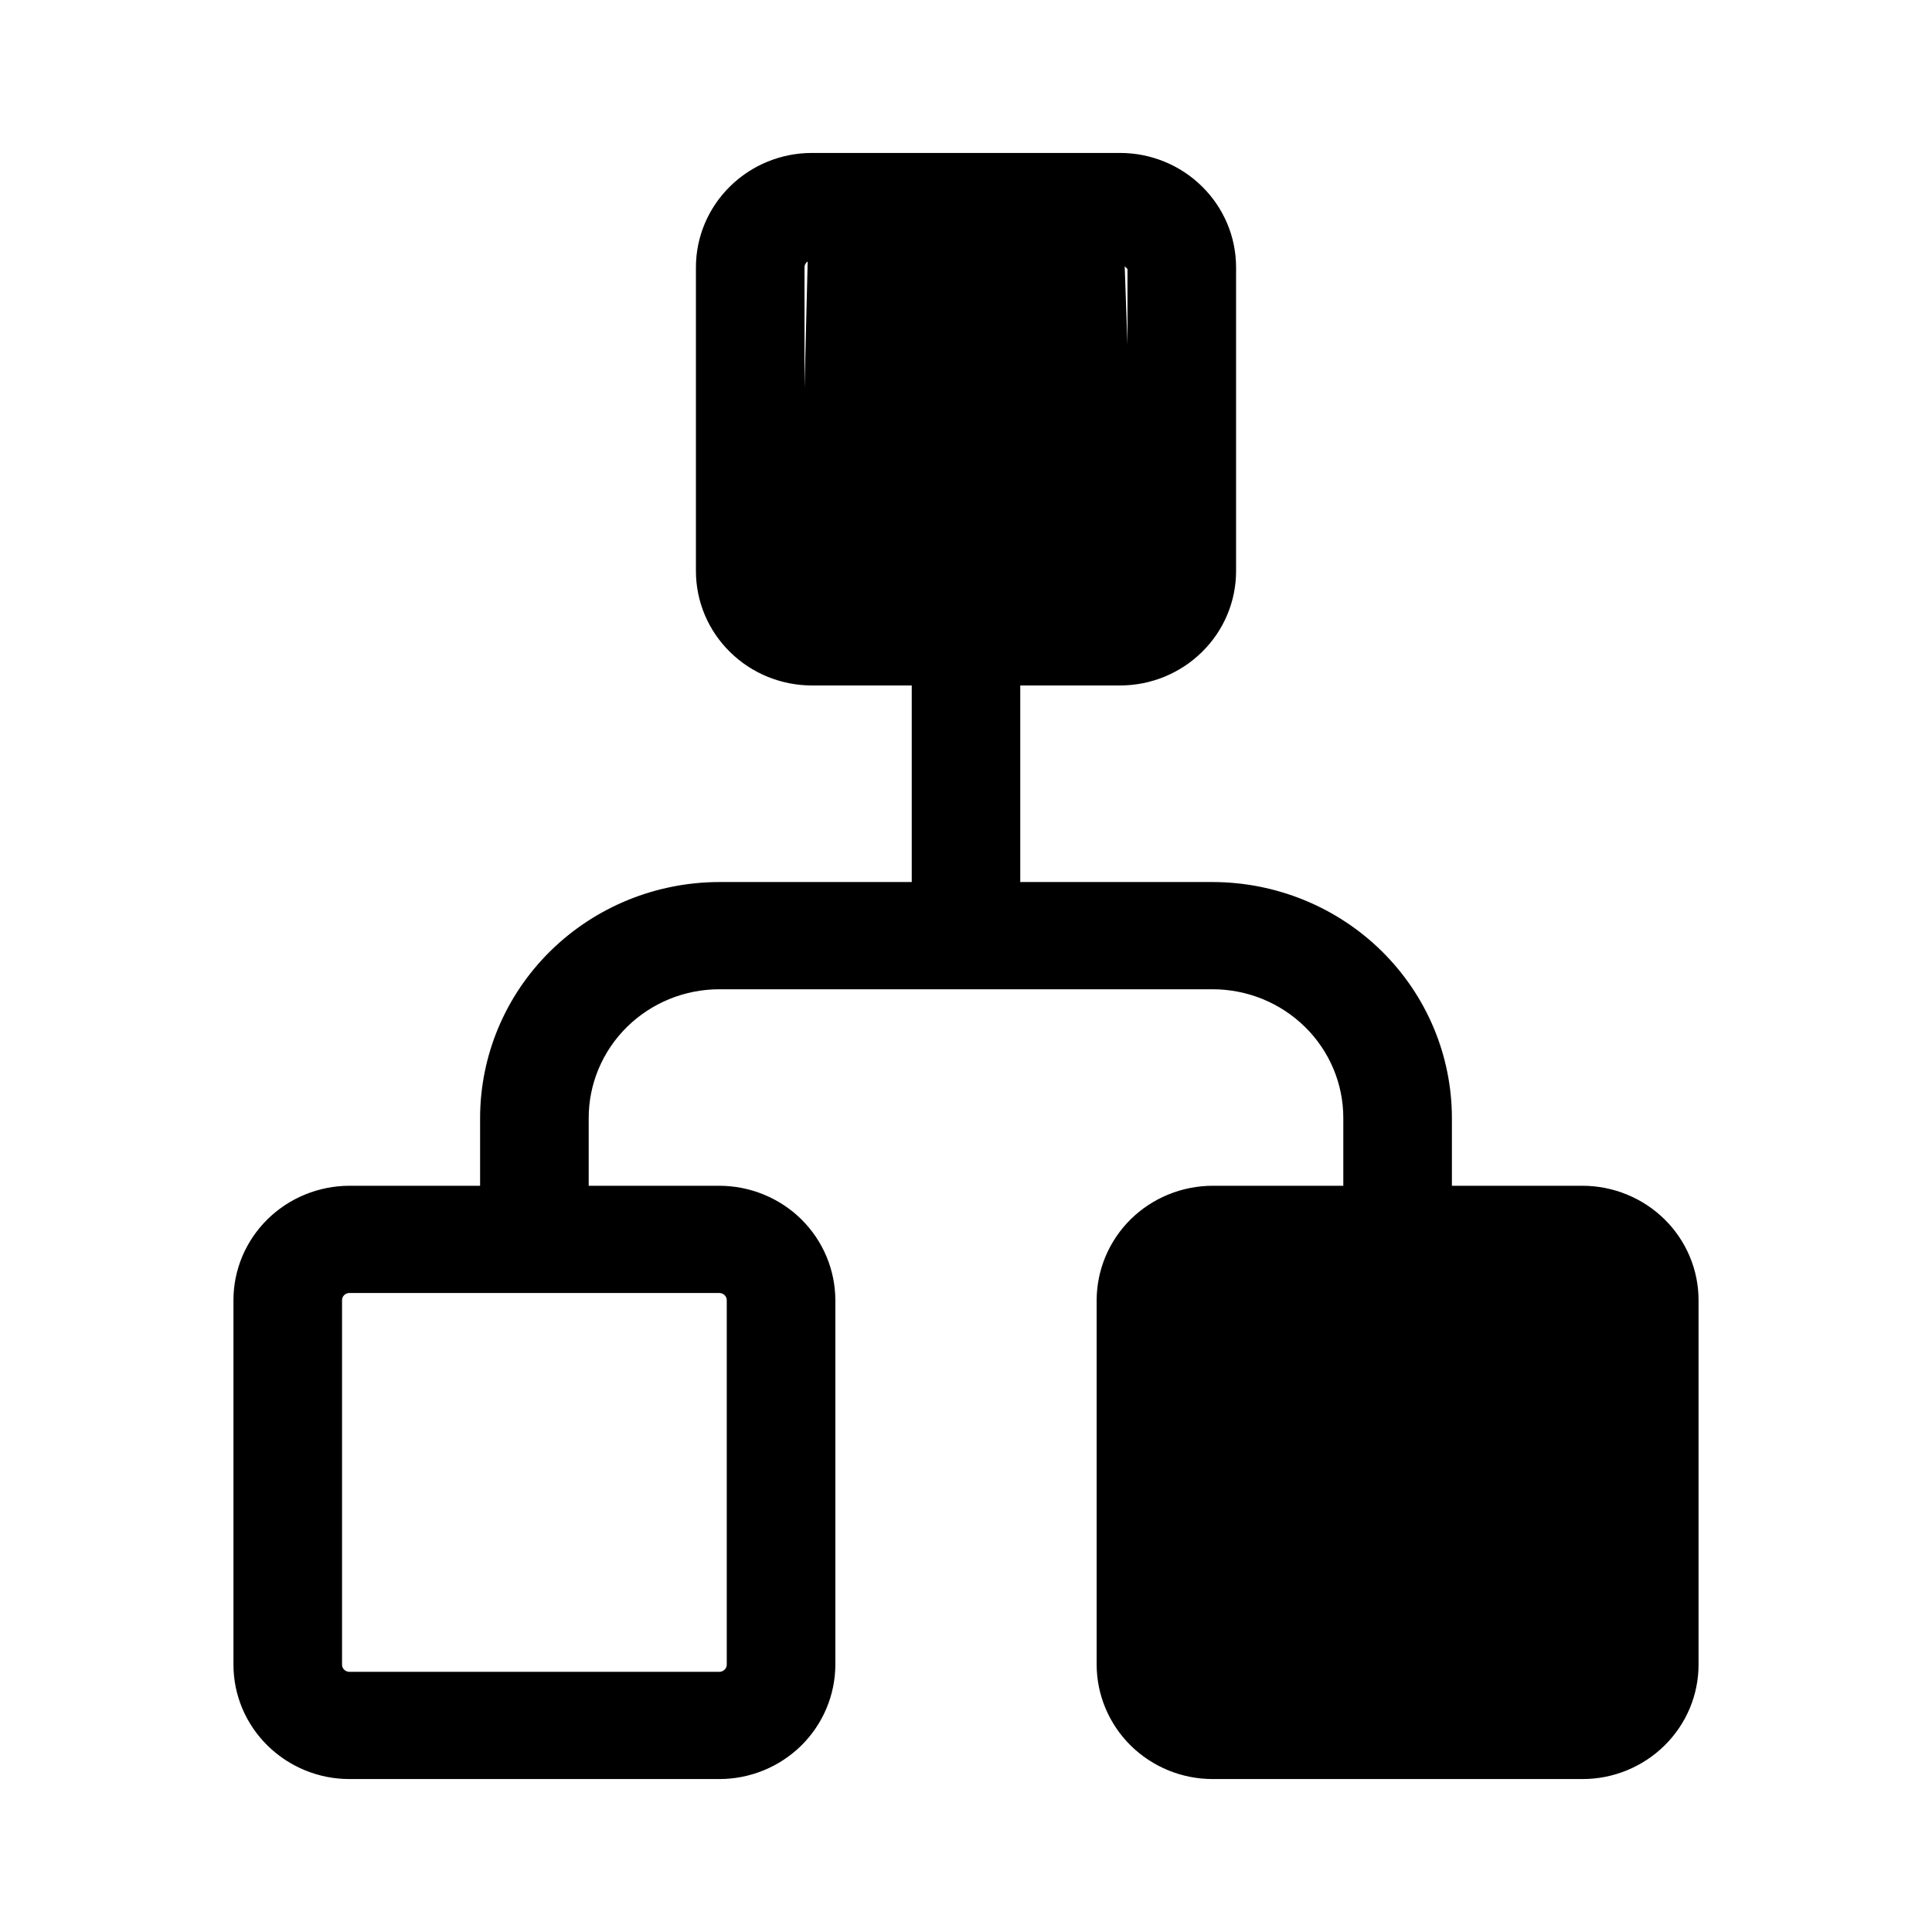 <svg width="24" height="24" viewBox="0 0 24 24" fill="current" xmlns="http://www.w3.org/2000/svg">
<path d="M9.985 7.192C10.011 7.218 10.047 7.233 10.085 7.233C10.085 7.233 10.085 7.233 10.085 7.233M9.985 7.192L10.085 7.283L10.085 7.233M9.985 7.192C9.958 7.166 9.944 7.131 9.944 7.094L9.944 3.321C9.944 3.284 9.958 3.249 9.985 3.223C10.011 3.197 10.047 3.182 10.085 3.182L9.985 7.192ZM10.085 7.233L13.915 7.233M10.085 7.233L13.915 7.233M13.915 7.233L13.915 7.233L13.915 7.233ZM14.056 3.321L14.056 3.321L14.056 7.094L13.915 3.132C13.966 3.132 14.014 3.152 14.05 3.187C14.086 3.223 14.106 3.271 14.106 3.321L14.056 3.321ZM14.056 3.321C14.056 3.284 14.042 3.249 14.015 3.223C13.989 3.197 13.953 3.182 13.915 3.182L14.056 3.321ZM19.76 16.053C19.733 16.027 19.697 16.012 19.66 16.012L15.064 16.012C15.026 16.012 14.99 16.027 14.964 16.053C14.937 16.079 14.922 16.114 14.922 16.151C14.922 16.151 14.922 16.151 14.922 16.151M19.76 16.053L14.872 16.151L14.922 16.151M19.76 16.053C19.786 16.079 19.801 16.114 19.801 16.151L19.76 16.053ZM14.922 16.151L14.922 20.679M14.922 16.151L14.922 20.679M14.922 20.679L14.922 20.679L14.922 20.679ZM13.673 16.151L13.673 16.151L13.673 20.679L13.673 20.679C13.674 21.043 13.821 21.391 14.081 21.648C14.342 21.905 14.695 22.05 15.064 22.05L15.064 22.05L19.66 22.05L19.66 22.05C20.028 22.05 20.381 21.905 20.642 21.648C20.903 21.391 21.05 21.043 21.05 20.679L21.05 20.679L21.05 16.151L21.05 16.151C21.05 15.787 20.903 15.439 20.642 15.182C20.381 14.925 20.028 14.781 19.66 14.78L19.66 14.78L17.986 14.78L17.986 13.887L17.986 13.887C17.985 13.123 17.677 12.391 17.129 11.851C16.581 11.311 15.838 11.008 15.064 11.007L15.064 11.007L12.624 11.007L12.624 8.465L13.915 8.465L13.915 8.465C14.283 8.465 14.637 8.32 14.897 8.063C15.158 7.807 15.305 7.458 15.305 7.094L15.305 7.094L15.305 3.321L15.305 3.321C15.305 2.957 15.158 2.609 14.897 2.352C14.637 2.095 14.283 1.95 13.915 1.95L13.915 1.95L10.085 1.95L10.085 1.95C9.717 1.95 9.363 2.095 9.103 2.352C8.842 2.609 8.695 2.957 8.695 3.321L8.695 3.321L8.695 7.094L8.695 7.094C8.695 7.458 8.842 7.807 9.103 8.063C9.363 8.32 9.717 8.465 10.085 8.465L10.085 8.465L11.376 8.465L11.376 11.007L8.936 11.007L8.936 11.007C8.162 11.008 7.419 11.311 6.871 11.851C6.323 12.391 6.015 13.123 6.014 13.887L6.014 13.887L6.014 14.78L4.34 14.78L4.34 14.78C3.972 14.781 3.619 14.925 3.358 15.182C3.097 15.439 2.95 15.787 2.95 16.151L2.95 16.151L2.95 20.679L2.95 20.679C2.95 21.043 3.097 21.391 3.358 21.648C3.619 21.905 3.972 22.05 4.34 22.05L4.34 22.05L8.936 22.05L8.936 22.05C9.305 22.05 9.658 21.905 9.919 21.648C10.179 21.391 10.326 21.043 10.327 20.679L10.327 20.679L10.327 16.151L10.327 16.151C10.326 15.787 10.179 15.439 9.919 15.182C9.658 14.925 9.305 14.781 8.936 14.78L8.936 14.78L7.263 14.78L7.263 13.887C7.263 13.45 7.44 13.031 7.753 12.722C8.067 12.413 8.492 12.239 8.936 12.239L15.064 12.239C15.508 12.239 15.933 12.413 16.247 12.722C16.561 13.031 16.737 13.45 16.737 13.887L16.737 14.78L15.064 14.78L15.064 14.78C14.695 14.781 14.342 14.925 14.081 15.182C13.821 15.439 13.674 15.787 13.673 16.151ZM8.936 16.012C8.974 16.012 9.01 16.027 9.036 16.053C9.063 16.079 9.078 16.114 9.078 16.151L9.078 20.679C9.078 20.716 9.063 20.751 9.036 20.777C9.01 20.803 8.974 20.818 8.936 20.818L4.34 20.818C4.303 20.818 4.267 20.803 4.24 20.777C4.214 20.751 4.199 20.716 4.199 20.679L4.199 16.151C4.199 16.114 4.214 16.079 4.24 16.053C4.267 16.027 4.303 16.012 4.34 16.012L8.936 16.012Z" fill="current" stroke="current" stroke-width="0.1"/>
</svg>
